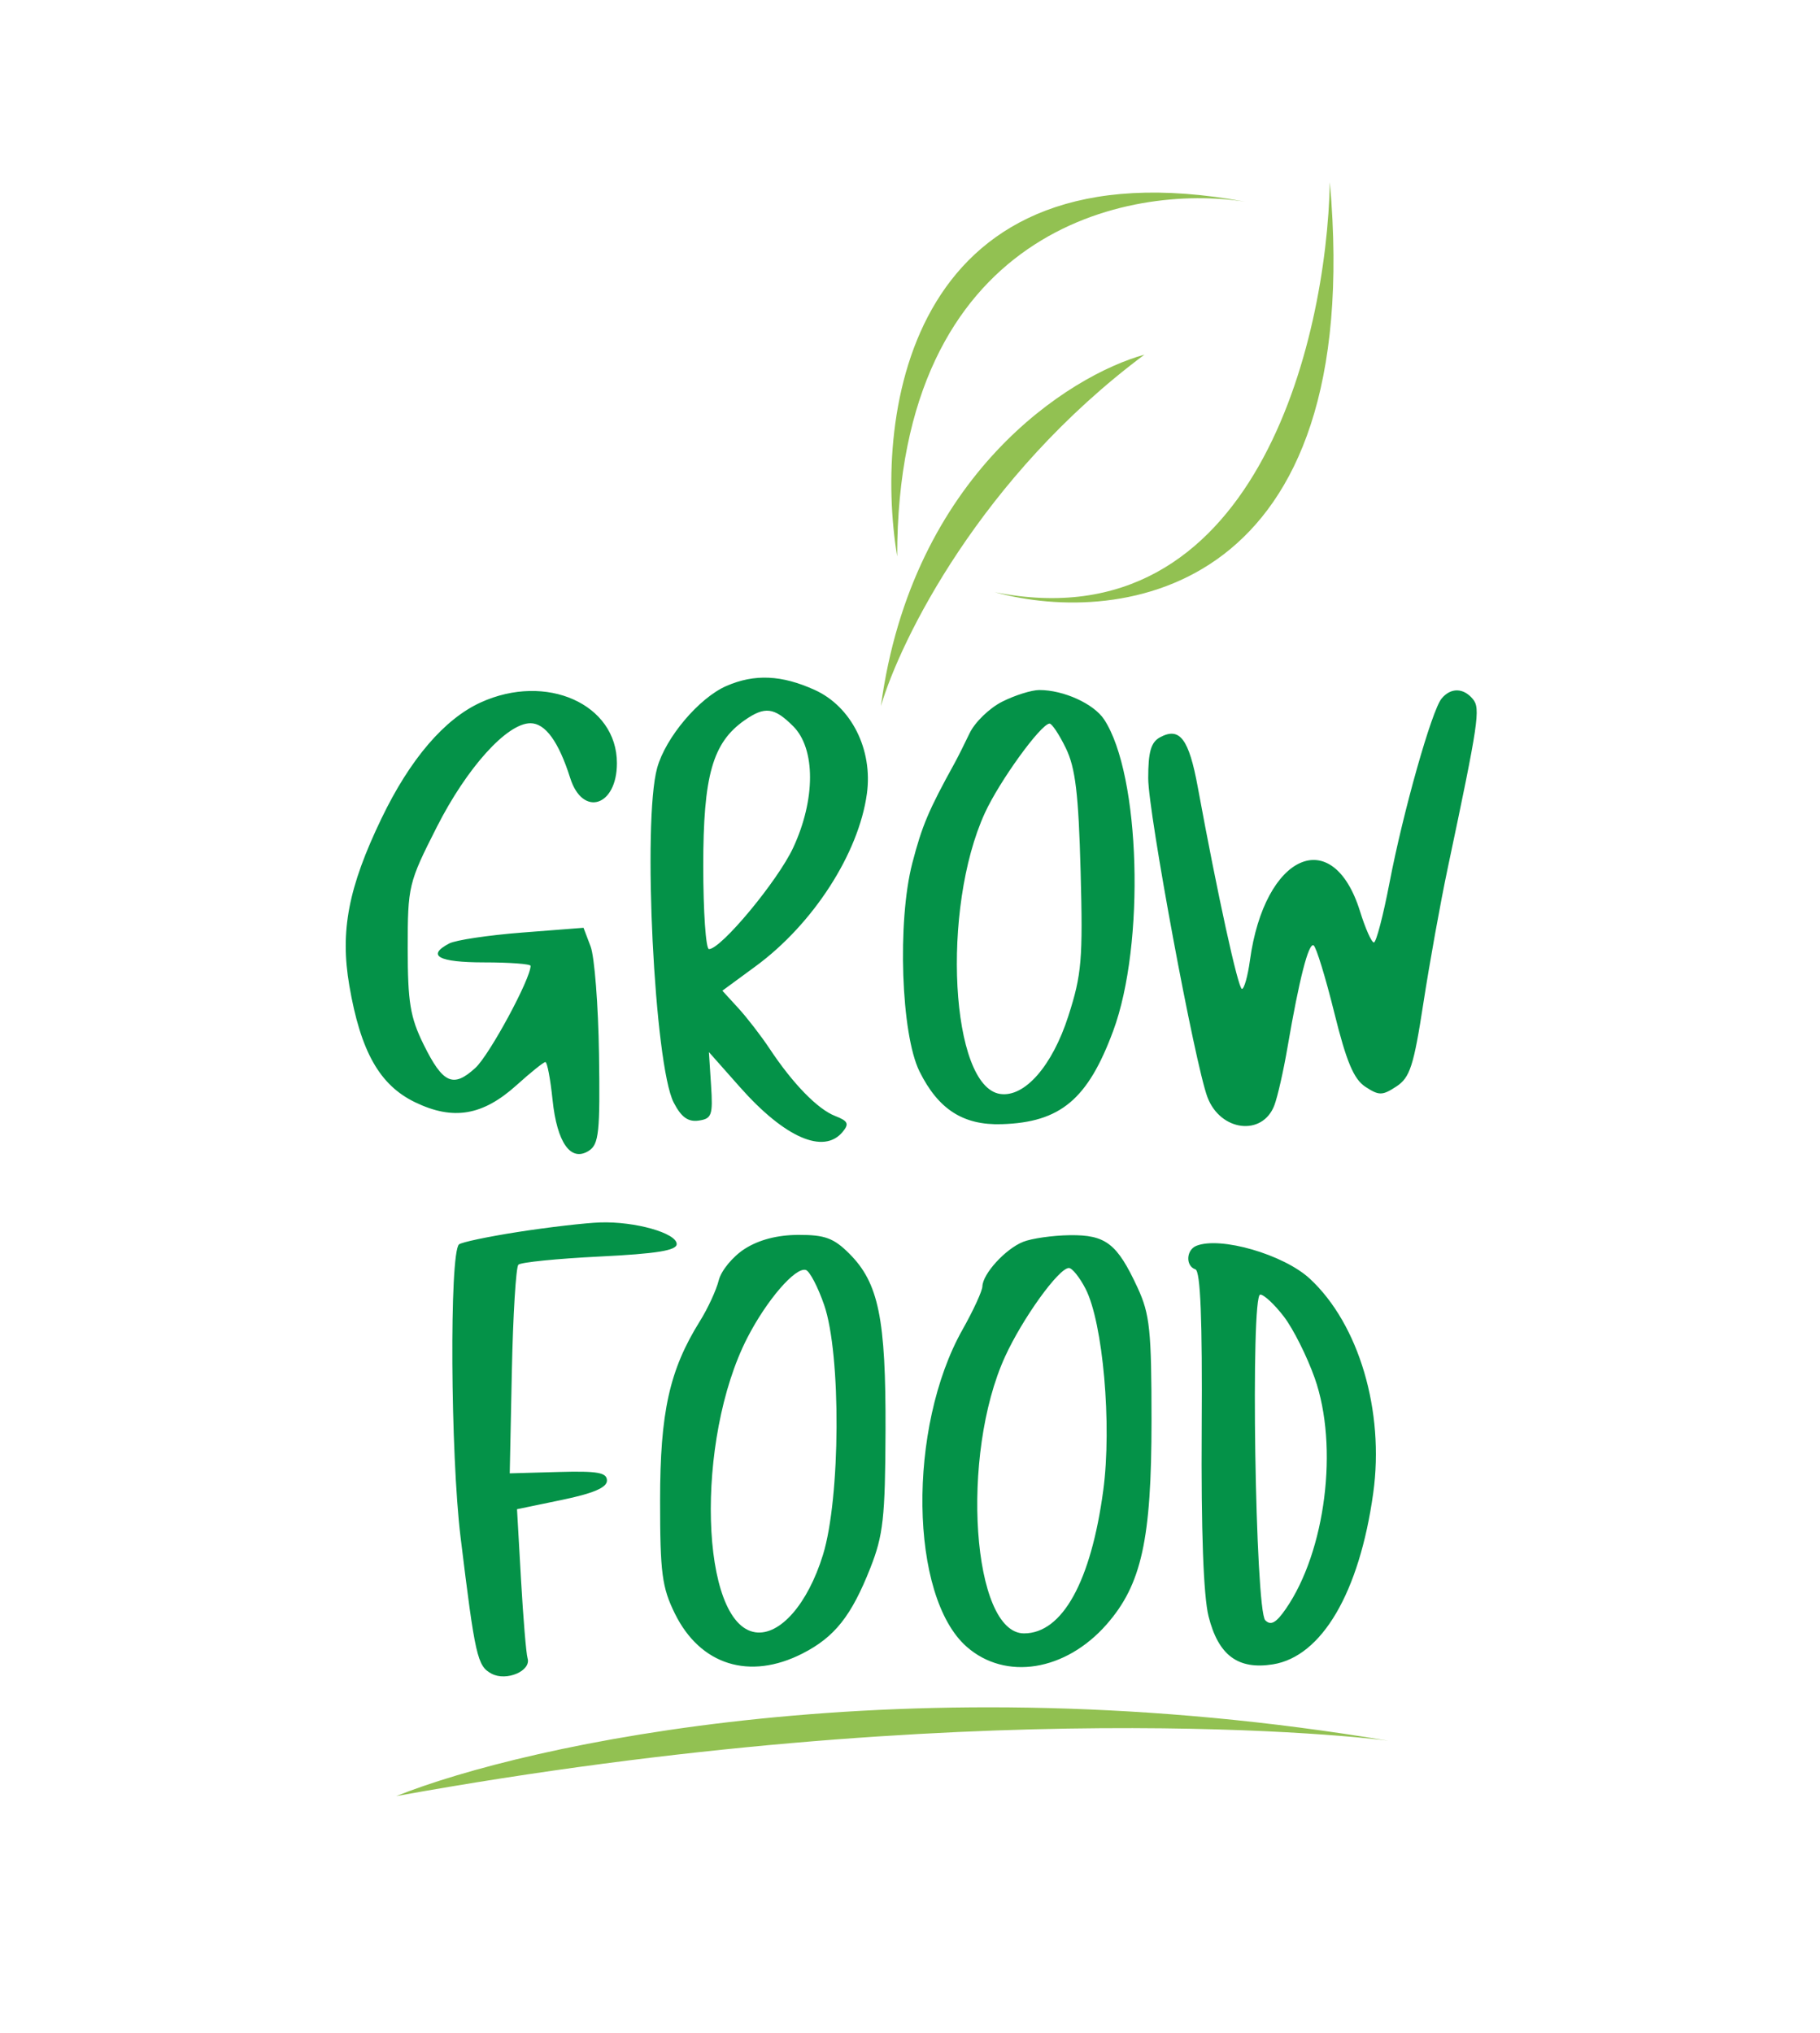 <svg width="394" height="440" viewBox="0 0 394 440" fill="none" xmlns="http://www.w3.org/2000/svg">
<path fill-rule="evenodd" clip-rule="evenodd" d="M157.247 148.474C151.334 151.051 144.094 159.618 142.265 166.202C139.056 177.76 141.665 230.55 145.845 238.635C147.482 241.803 148.953 242.865 151.248 242.539C154.086 242.135 154.353 241.376 153.933 234.901L153.467 227.711L160.189 235.298C169.889 246.249 178.319 249.926 182.414 244.991C183.874 243.231 183.591 242.627 180.794 241.54C177.005 240.069 171.64 234.561 166.619 226.992C164.783 224.224 161.728 220.264 159.829 218.194L156.377 214.426L163.597 209.126C176.049 199.984 185.897 184.706 187.669 171.784C188.978 162.226 184.306 152.93 176.386 149.334C169.216 146.08 163.346 145.815 157.247 148.474ZM104.08 152.028C96.193 155.62 88.751 164.321 82.569 177.176C75.409 192.063 73.597 201.494 75.621 213.318C78.062 227.563 82.161 234.845 89.837 238.56C98.115 242.568 104.514 241.482 111.888 234.819C114.901 232.097 117.683 229.868 118.07 229.868C118.457 229.868 119.151 233.529 119.613 238.004C120.577 247.355 123.572 251.572 127.47 249.073C129.652 247.672 129.924 245.097 129.674 228.18C129.518 217.567 128.7 207.067 127.855 204.846L126.321 200.808L113.044 201.842C105.742 202.41 98.635 203.471 97.251 204.2C92.242 206.837 94.935 208.299 104.799 208.299C110.334 208.299 114.863 208.637 114.863 209.05C114.863 211.877 105.955 228.343 102.918 231.129C98.103 235.546 95.871 234.533 91.684 226.03C88.802 220.174 88.265 216.911 88.265 205.248C88.265 191.758 88.422 191.102 94.554 179.014C101.078 166.146 109.749 156.535 114.834 156.535C118.051 156.535 120.943 160.519 123.44 168.398C126.134 176.897 133.553 174.54 133.553 165.185C133.553 152.391 118.266 145.566 104.08 152.028ZM216.967 151.864C214.215 153.246 211.038 156.319 209.907 158.692C208.774 161.064 207.312 163.976 206.658 165.162C201.007 175.399 199.606 178.715 197.499 186.817C194.22 199.441 195.061 223.845 199.054 231.898C203.124 240.107 208.516 243.573 216.829 243.318C229.547 242.932 235.49 237.964 240.991 223.12C247.942 204.363 246.881 167.707 239.041 155.741C236.802 152.322 230.256 149.344 224.991 149.348C223.329 149.348 219.719 150.481 216.967 151.864ZM312.086 151.187C309.95 153.763 303.765 175.626 300.806 191.059C299.444 198.169 297.921 203.986 297.423 203.986C296.924 203.986 295.58 200.972 294.437 197.288C288.521 178.239 273.753 184.78 270.592 207.849C270.124 211.26 269.345 214.047 268.859 214.041C268.04 214.031 263.566 193.588 259.301 170.37C257.382 159.918 255.402 157.291 251.161 159.562C249.17 160.627 248.568 162.693 248.568 168.448C248.568 175.888 258.693 230.376 261.398 237.489C264.211 244.89 273.31 245.984 275.878 239.23C276.574 237.398 277.848 231.792 278.707 226.772C281.253 211.907 283.291 203.951 284.379 204.623C284.94 204.971 286.948 211.51 288.842 219.157C291.474 229.79 293.06 233.569 295.584 235.224C298.533 237.157 299.252 237.148 302.295 235.154C305.231 233.231 306.043 230.721 308.14 217.108C309.48 208.41 311.849 195.268 313.407 187.901C320.101 156.241 320.534 153.334 318.852 151.307C316.809 148.843 314.072 148.796 312.086 151.187ZM171.716 157.189C176.572 162.045 176.571 173.039 171.712 183.477C168.369 190.658 156.106 205.424 153.483 205.424C152.8 205.424 152.242 197.31 152.242 187.392C152.242 167.876 154.264 160.749 161.169 155.911C165.573 152.826 167.6 153.072 171.716 157.189ZM230.737 161.927C232.812 166.19 233.482 171.772 233.935 188.596C234.448 207.652 234.171 210.921 231.282 219.903C227.804 230.722 221.815 237.564 216.513 236.772C205.791 235.171 203.703 196.683 213.215 175.947C216.365 169.081 225.27 156.765 227.198 156.61C227.701 156.568 229.294 158.962 230.737 161.927ZM112.201 266.635C105.598 267.662 99.816 268.883 99.351 269.347C97.278 271.421 97.518 314.808 99.702 332.679C102.862 358.545 103.328 360.598 106.403 362.245C109.626 363.97 115.054 361.642 114.208 358.899C113.906 357.922 113.27 350.267 112.792 341.888L111.925 326.652L121.66 324.633C128.459 323.223 131.396 321.962 131.396 320.456C131.396 318.709 129.399 318.356 120.872 318.594L110.35 318.889L110.808 296.783C111.061 284.624 111.697 274.249 112.219 273.729C112.742 273.208 120.667 272.412 129.83 271.961C142.153 271.353 146.492 270.652 146.492 269.264C146.492 266.89 137.477 264.336 129.958 264.581C126.795 264.683 118.805 265.607 112.201 266.635ZM161.218 270.301C158.643 271.95 156.114 275.013 155.597 277.106C155.08 279.201 153.245 283.179 151.516 285.947C144.926 296.507 142.897 305.646 142.897 324.77C142.897 340.455 143.306 343.572 146.102 349.246C151.596 360.394 162.267 363.73 173.729 357.882C180.689 354.332 184.314 349.762 188.406 339.389C191.211 332.279 191.631 328.494 191.7 309.672C191.789 285.394 190.215 277.69 183.866 271.34C180.494 267.968 178.567 267.258 172.84 267.278C168.294 267.294 164.286 268.336 161.218 270.301ZM221.48 268.785C217.663 270.315 212.745 275.694 212.673 278.419C212.647 279.42 210.715 283.626 208.378 287.766C196.405 308.988 196.884 345.544 209.277 356.427C217.673 363.799 230.664 361.72 239.566 351.58C247.13 342.964 249.286 333.185 249.285 307.515C249.285 287.934 248.92 284.438 246.277 278.727C241.841 269.136 239.389 267.239 231.573 267.344C227.872 267.395 223.332 268.043 221.48 268.785ZM258.991 269.644C256.77 270.541 256.626 274.015 258.779 274.732C259.885 275.1 260.301 285.553 260.15 309.177C260.01 331.212 260.529 345.457 261.633 349.843C263.755 358.272 267.992 361.434 275.552 360.232C286.153 358.547 294.292 344.666 297.279 323.174C299.748 305.429 294.19 286.621 283.565 276.768C277.908 271.523 264.191 267.546 258.991 269.644ZM178.417 282.447C182.11 293.127 181.961 324.221 178.157 336.538C174.879 347.151 168.865 354.043 163.54 353.29C151.534 351.59 150.438 311.633 161.79 289.541C165.982 281.384 172.218 274.164 174.458 274.875C175.287 275.138 177.068 278.544 178.417 282.447ZM234.994 278.92C238.775 286.236 240.732 308.398 238.842 322.527C236.195 342.305 229.984 353.528 221.684 353.528C210.454 353.528 207.816 314.949 217.587 293.605C221.384 285.31 229.216 274.443 231.399 274.443C232.103 274.443 233.721 276.458 234.994 278.92ZM277.968 285.005C279.985 287.65 282.982 293.636 284.626 298.305C289.829 313.074 286.971 335.783 278.344 348.247C276.257 351.261 275.11 351.893 273.91 350.694C271.743 348.53 270.688 280.195 272.821 280.195C273.634 280.195 275.95 282.359 277.968 285.005Z" fill="#049248"/>
<path d="M269.579 43.663C244.461 39.672 194.224 49.438 194.224 120.426C189.06 89.204 196.901 30.141 269.579 43.663Z" fill="#92C152"/>
<path d="M247.747 76.763C231.549 81.223 197.463 102.679 190.703 152.822C194.928 138.502 212.253 103.243 247.747 76.763Z" fill="#92C152"/>
<path d="M287.889 39.438C287.185 73.711 271.691 139.441 215.351 128.173C242.817 135.685 295.776 128.455 287.889 39.438Z" fill="#92C152"/>
<path d="M85.769 388.745C113.939 377.477 196.337 359.308 300.565 376.773C296.34 376.082 210.421 366.209 85.769 388.745Z" fill="#92C152"/>
</svg>
